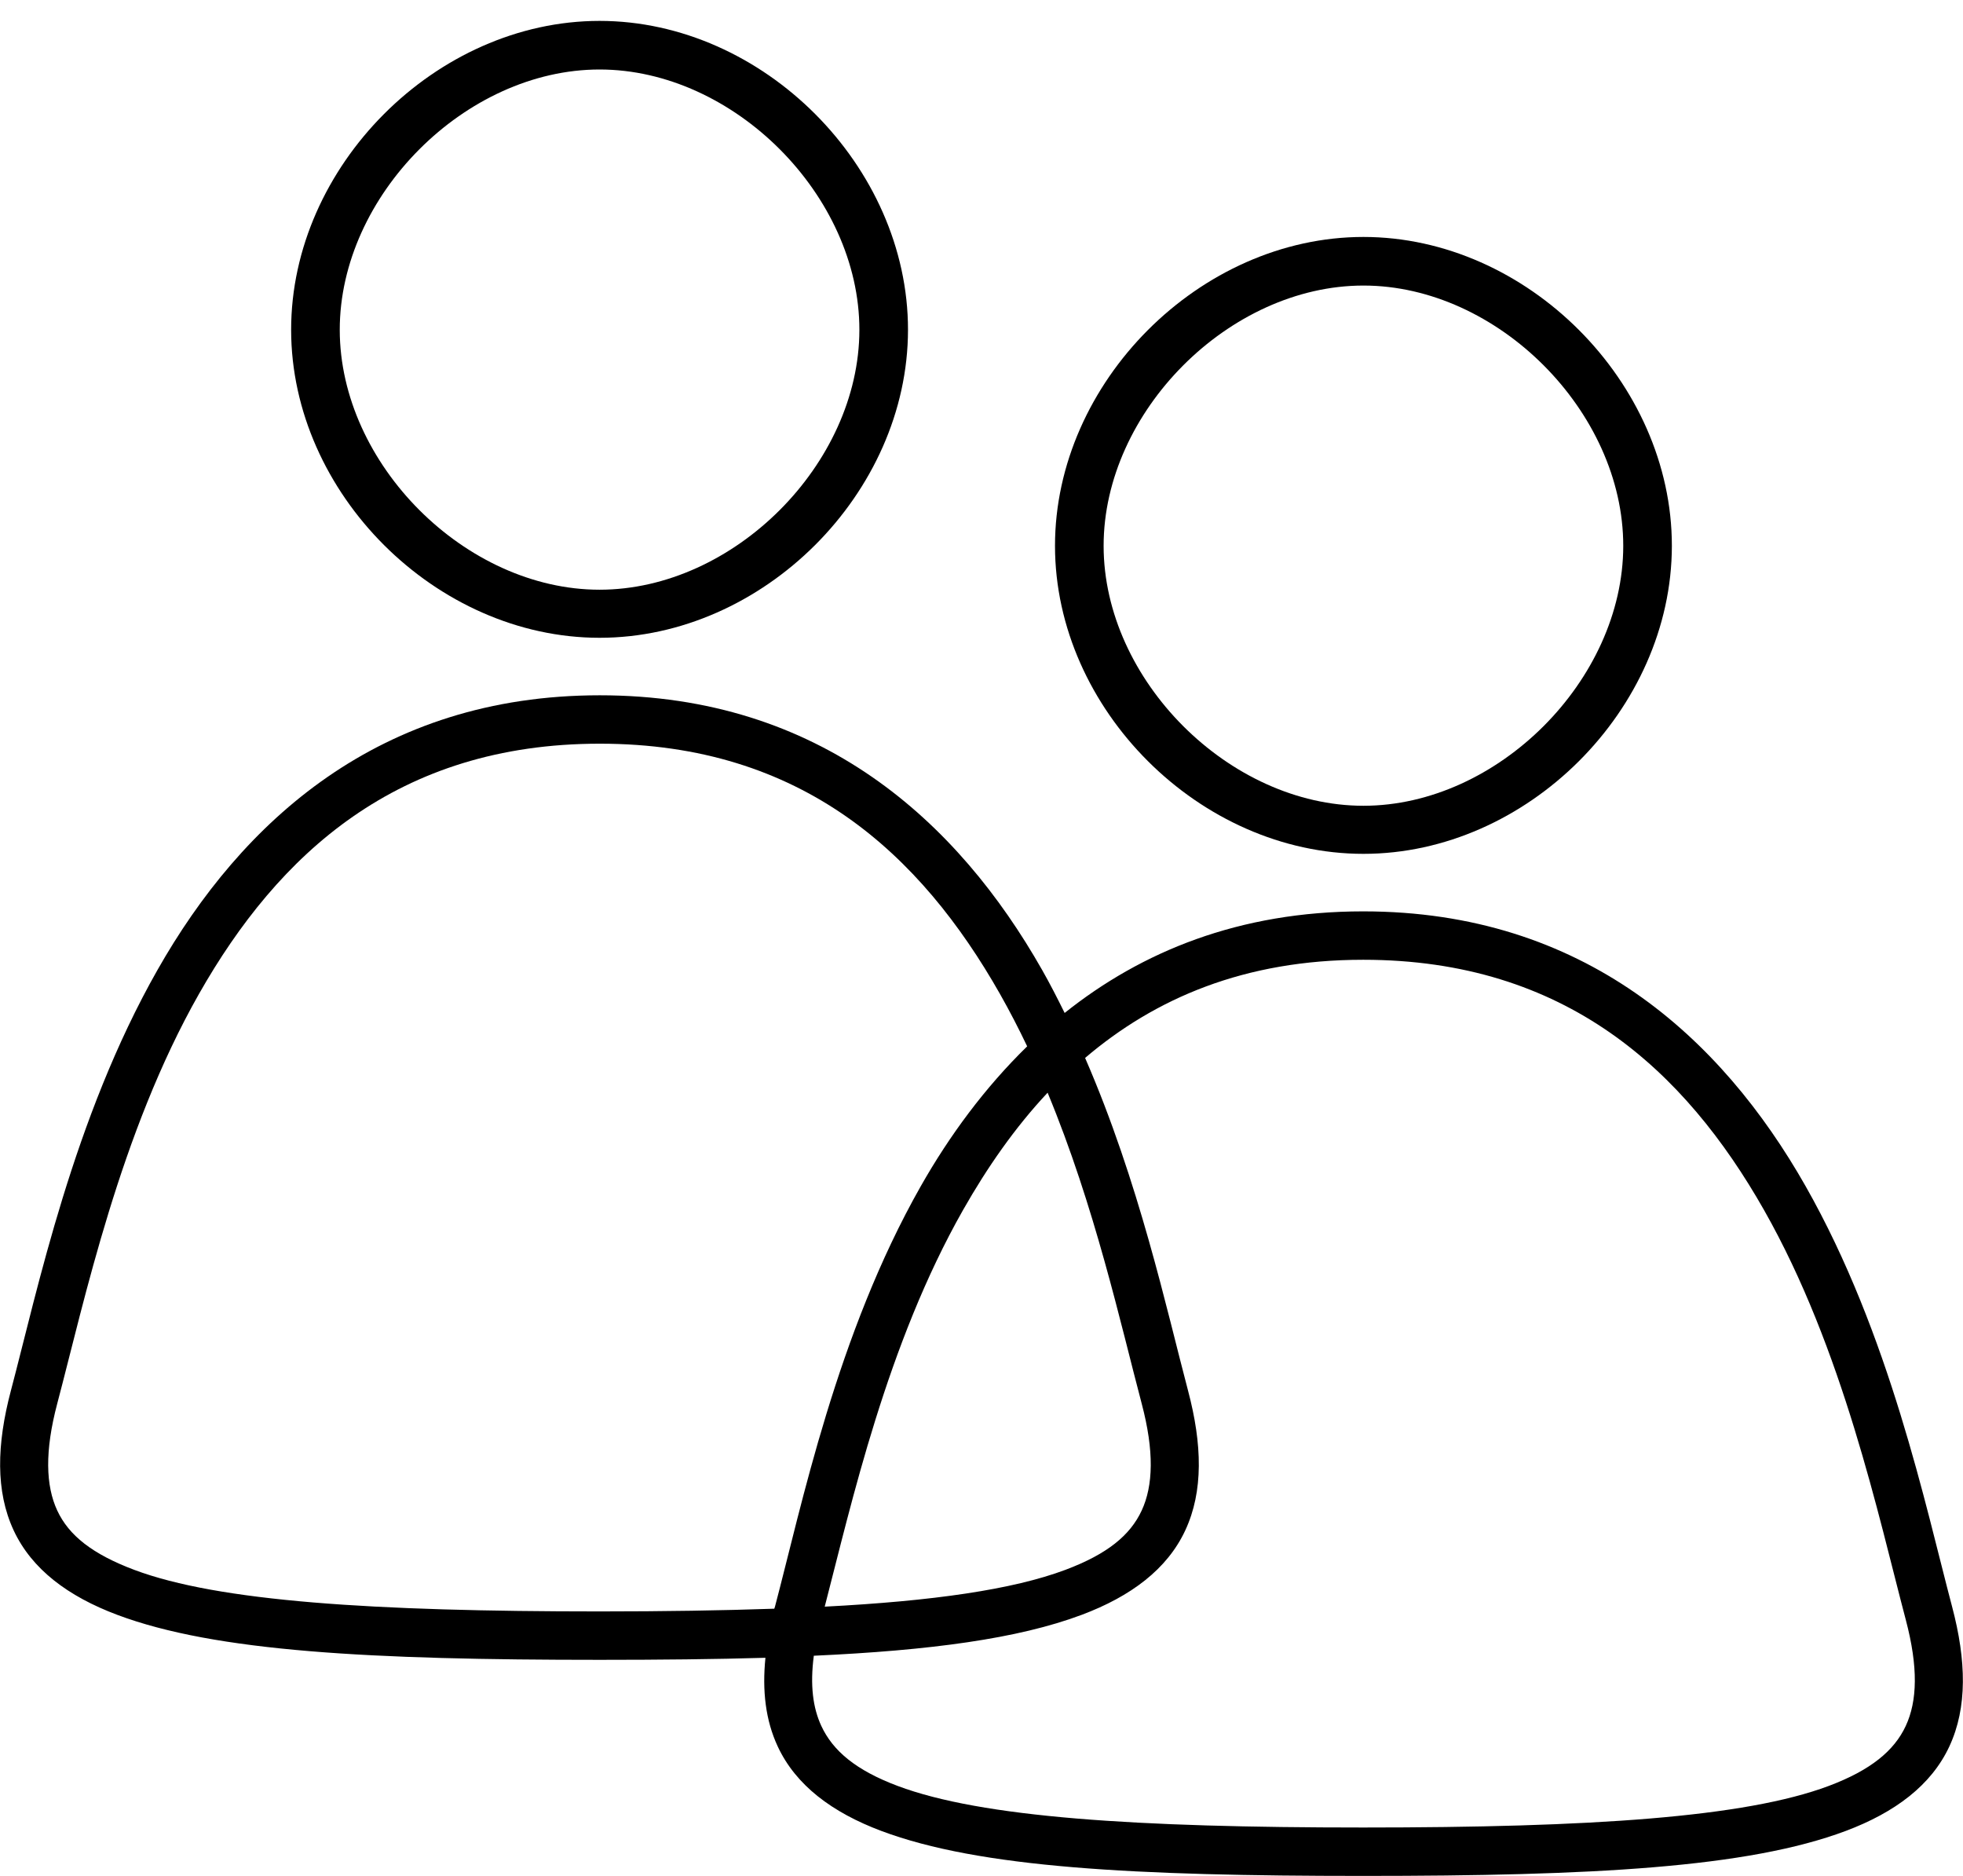 <?xml version="1.0" encoding="UTF-8"?>
<svg width="90px" height="86px" viewBox="0 0 90 86" version="1.1" xmlns="http://www.w3.org/2000/svg" xmlns:xlink="http://www.w3.org/1999/xlink">
    <!-- Generator: Sketch 63.1 (92452) - https://sketch.com -->
    <title>noun_group_309352</title>
    <desc>Created with Sketch.</desc>
    <g id="Page-1" stroke="none" stroke-width="1" fill="none" fill-rule="evenodd">
        <g id="noun_group_309352" fill="#000000" fill-rule="nonzero">
            <path d="M27.5,31.875 C17.384,31.875 11.082,37.664 7.219,44.469 C3.355,51.274 1.719,59.149 0.5,63.75 C-0.155,66.223 -0.205,68.372 0.625,70.156 C1.455,71.941 3.123,73.186 5.375,74.031 C9.878,75.722 17.008,76.094 27.5,76.094 C30.266,76.094 32.783,76.068 35.094,76 C34.941,77.509 35.099,78.865 35.656,80.062 C36.486,81.847 38.155,83.092 40.406,83.938 C44.909,85.628 52.008,86 62.5,86 C72.992,86 80.122,85.628 84.625,83.938 C86.877,83.092 88.545,81.847 89.375,80.062 C90.205,78.278 90.155,76.129 89.5,73.656 C88.281,69.055 86.645,61.18 82.781,54.375 C78.918,47.57 72.616,41.781 62.5,41.781 C56.81,41.781 52.334,43.627 48.812,46.438 C48.484,45.774 48.149,45.117 47.781,44.469 C43.918,37.664 37.616,31.875 27.5,31.875 Z M27.5,34.094 C36.788,34.094 42.213,39.167 45.844,45.562 C46.291,46.35 46.704,47.151 47.094,47.969 C45.155,49.862 43.536,52.055 42.219,54.375 C38.355,61.18 36.75,69.055 35.531,73.656 C35.523,73.688 35.508,73.719 35.5,73.75 C33.086,73.833 30.448,73.875 27.5,73.875 C17.064,73.875 10.001,73.412 6.156,71.969 C4.234,71.247 3.155,70.389 2.625,69.25 C2.095,68.111 2.045,66.534 2.625,64.344 C3.876,59.62 5.494,51.958 9.125,45.562 C12.756,39.167 18.212,34.094 27.5,34.094 Z M62.5,44 C71.788,44 77.244,49.073 80.875,55.469 C84.506,61.864 86.124,69.526 87.375,74.25 C87.955,76.44 87.905,77.986 87.375,79.125 C86.845,80.264 85.766,81.153 83.844,81.875 C79.999,83.318 72.936,83.781 62.5,83.781 C52.064,83.781 45.001,83.318 41.156,81.875 C39.234,81.153 38.186,80.264 37.656,79.125 C37.272,78.298 37.134,77.262 37.312,75.906 C42.64,75.663 46.673,75.127 49.594,74.031 C51.845,73.186 53.514,71.941 54.344,70.156 C55.174,68.372 55.124,66.223 54.469,63.75 C53.485,60.035 52.229,54.199 49.75,48.5 C52.959,45.768 57.054,44 62.5,44 Z M48.031,50.094 C50.193,55.303 51.379,60.699 52.344,64.344 C52.924,66.534 52.873,68.111 52.344,69.25 C51.814,70.389 50.766,71.247 48.844,71.969 C46.441,72.871 42.769,73.401 37.812,73.656 C39.046,68.904 40.659,61.628 44.156,55.469 C45.261,53.523 46.535,51.689 48.031,50.094 Z" id="Shape"></path>
            <path d="M27.489,0.958 C19.99,0.958 13.345,7.624 13.348,15.123 C13.352,22.617 19.995,29.239 27.489,29.239 C34.983,29.239 41.624,22.617 41.63,15.123 C41.636,7.622 34.989,0.958 27.489,0.958 Z M27.489,3.186 C33.642,3.186 39.406,8.968 39.401,15.123 C39.396,21.272 33.638,27.035 27.489,27.035 C21.341,27.035 15.58,21.272 15.577,15.123 C15.574,8.97 21.336,3.186 27.489,3.186 Z" id="Shape"></path>
            <path d="M62.511,10.863 C55.011,10.863 48.366,17.529 48.37,25.028 C48.374,32.522 55.017,39.144 62.511,39.144 C70.005,39.144 76.646,32.522 76.652,25.028 C76.658,17.527 70.01,10.863 62.511,10.863 Z M62.511,13.091 C68.664,13.091 74.428,18.873 74.423,25.028 C74.418,31.177 68.659,36.94 62.511,36.94 C56.362,36.94 50.602,31.177 50.599,25.028 C50.596,18.875 56.358,13.091 62.511,13.091 Z" id="Shape"></path>
        </g>
    </g>
</svg>